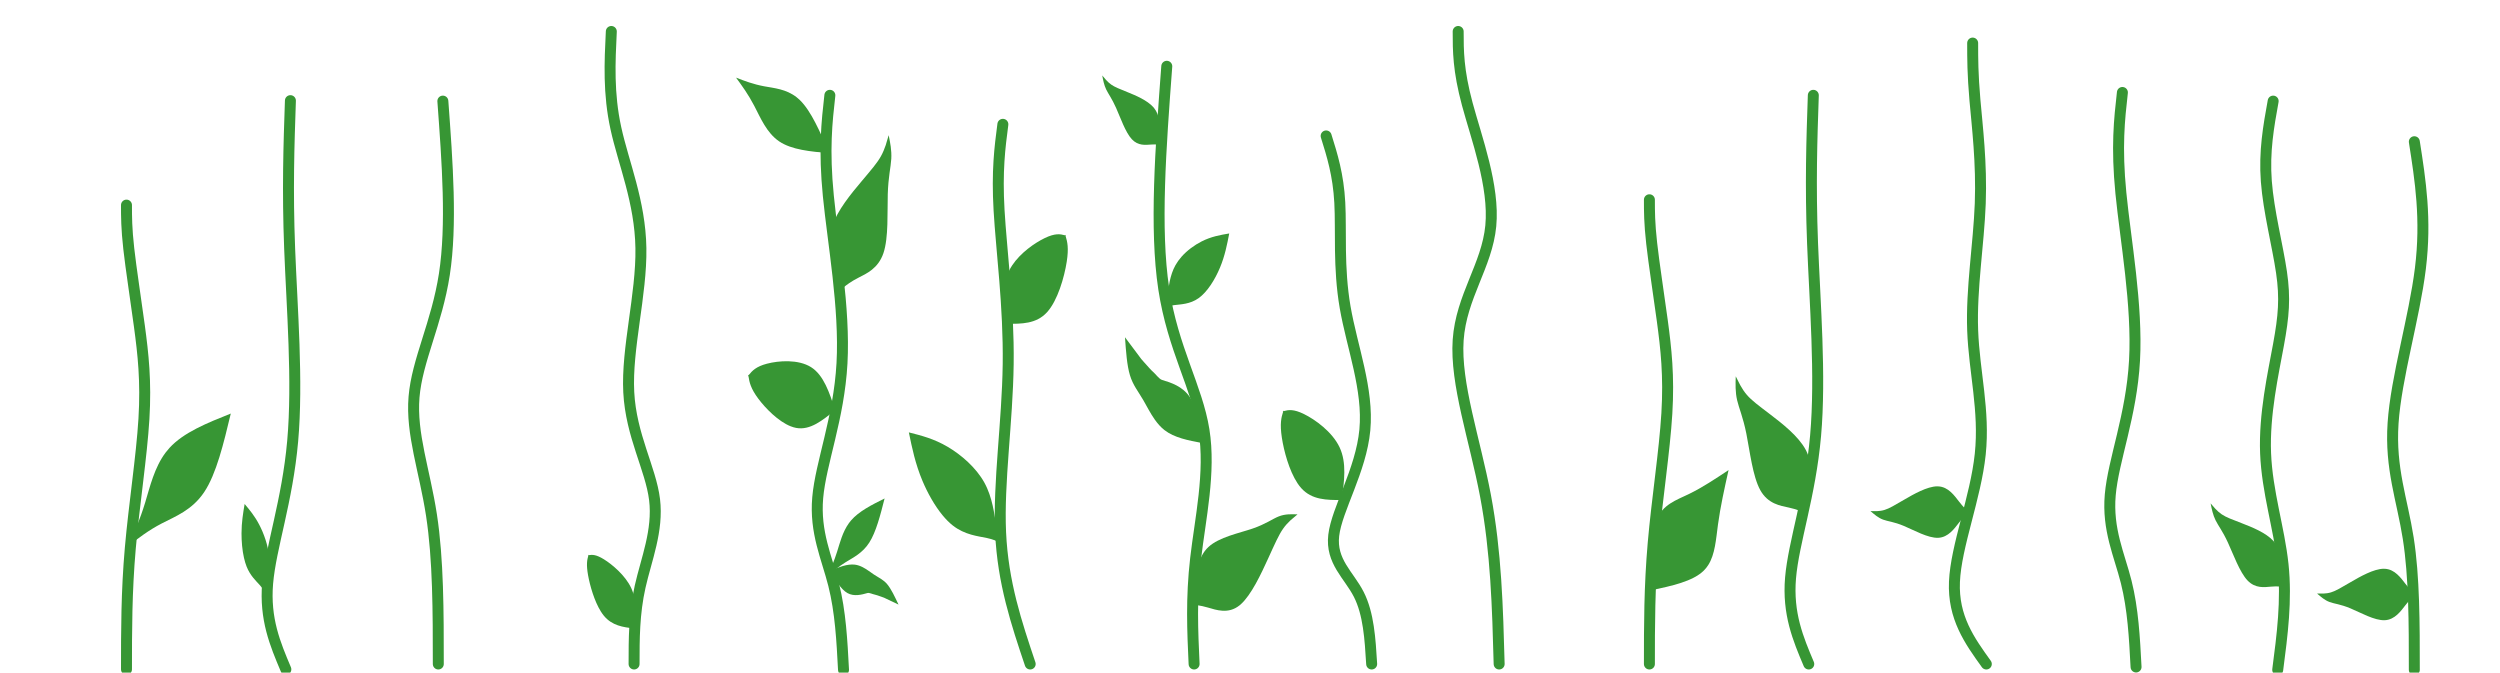 <?xml version="1.0" encoding="UTF-8" standalone="no"?>
<!-- Created with Inkscape (http://www.inkscape.org/) -->

<svg
   margin="O"
   width="197"
   height="53"
   viewBox="0 0 197 53"
   version="1.1"
   id="svg5"
   inkscape:version="1.1.2 (b8e25be8, 2022-02-05)"
   sodipodi:docname="plantes_site16.svg"
   xmlns:inkscape="http://www.inkscape.org/namespaces/inkscape"
   xmlns:sodipodi="http://sodipodi.sourceforge.net/DTD/sodipodi-0.dtd"
   xmlns="http://www.w3.org/2000/svg"
   xmlns:svg="http://www.w3.org/2000/svg">
  <sodipodi:namedview
     id="namedview7"
     pagecolor="#ffffff"
     bordercolor="#666666"
     borderopacity="1.0"
     inkscape:pageshadow="2"
     inkscape:pageopacity="0.0"
     inkscape:pagecheckerboard="0"
     inkscape:document-units="mm"
     showgrid="false"
     inkscape:zoom="1.802918"
     inkscape:cx="96.232883"
     inkscape:cy="39.657931"
     inkscape:window-width="1280"
     inkscape:window-height="747"
     inkscape:window-x="0"
     inkscape:window-y="25"
     inkscape:window-maximized="0"
     inkscape:current-layer="tiges"
     inkscape:snap-global="false" />
  <defs
     id="defs2">
    <inkscape:path-effect
       effect="bspline"
       id="path-effect3846"
       is_visible="true"
       lpeversion="1"
       weight="33.333"
       steps="2"
       helper_size="0"
       apply_no_weight="true"
       apply_with_weight="true"
       only_selected="false" />
    <inkscape:path-effect
       effect="bspline"
       id="path-effect3509"
       is_visible="true"
       lpeversion="1"
       weight="33.333"
       steps="2"
       helper_size="0"
       apply_no_weight="true"
       apply_with_weight="true"
       only_selected="false" />
    <inkscape:path-effect
       effect="bspline"
       id="path-effect2979"
       is_visible="true"
       lpeversion="1"
       weight="33.333"
       steps="2"
       helper_size="0"
       apply_no_weight="true"
       apply_with_weight="true"
       only_selected="false" />
    <inkscape:path-effect
       effect="bspline"
       id="path-effect2719"
       is_visible="true"
       lpeversion="1"
       weight="33.333"
       steps="2"
       helper_size="0"
       apply_no_weight="true"
       apply_with_weight="true"
       only_selected="false" />
    <inkscape:path-effect
       effect="bspline"
       id="path-effect2287"
       is_visible="true"
       lpeversion="1"
       weight="33.333"
       steps="2"
       helper_size="0"
       apply_no_weight="true"
       apply_with_weight="true"
       only_selected="false" />
    <inkscape:path-effect
       effect="bspline"
       id="path-effect1983"
       is_visible="true"
       lpeversion="1"
       weight="33.333"
       steps="2"
       helper_size="0"
       apply_no_weight="true"
       apply_with_weight="true"
       only_selected="false" />
    <inkscape:path-effect
       effect="bspline"
       id="path-effect1590"
       is_visible="true"
       lpeversion="1"
       weight="33.333"
       steps="2"
       helper_size="0"
       apply_no_weight="true"
       apply_with_weight="true"
       only_selected="false" />
    <inkscape:path-effect
       effect="bspline"
       id="path-effect1586"
       is_visible="true"
       lpeversion="1"
       weight="33.333"
       steps="2"
       helper_size="0"
       apply_no_weight="true"
       apply_with_weight="true"
       only_selected="false" />
    <inkscape:path-effect
       effect="bspline"
       id="path-effect1582"
       is_visible="true"
       lpeversion="1"
       weight="33.333"
       steps="2"
       helper_size="0"
       apply_no_weight="true"
       apply_with_weight="true"
       only_selected="false" />
    <inkscape:path-effect
       effect="bspline"
       id="path-effect1578"
       is_visible="true"
       lpeversion="1"
       weight="33.333"
       steps="2"
       helper_size="0"
       apply_no_weight="true"
       apply_with_weight="true"
       only_selected="false" />
    <inkscape:path-effect
       effect="bspline"
       id="path-effect1574"
       is_visible="true"
       lpeversion="1"
       weight="33.333"
       steps="2"
       helper_size="0"
       apply_no_weight="true"
       apply_with_weight="true"
       only_selected="false" />
    <inkscape:path-effect
       effect="bspline"
       id="path-effect1570"
       is_visible="true"
       lpeversion="1"
       weight="33.333"
       steps="2"
       helper_size="0"
       apply_no_weight="true"
       apply_with_weight="true"
       only_selected="false" />
    <inkscape:path-effect
       effect="bspline"
       id="path-effect1566"
       is_visible="true"
       lpeversion="1"
       weight="33.333"
       steps="2"
       helper_size="0"
       apply_no_weight="true"
       apply_with_weight="true"
       only_selected="false" />
    <inkscape:path-effect
       effect="bspline"
       id="path-effect1562"
       is_visible="true"
       lpeversion="1"
       weight="33.333"
       steps="2"
       helper_size="0"
       apply_no_weight="true"
       apply_with_weight="true"
       only_selected="false" />
    <inkscape:path-effect
       effect="bspline"
       id="path-effect1558"
       is_visible="true"
       lpeversion="1"
       weight="33.333"
       steps="2"
       helper_size="0"
       apply_no_weight="true"
       apply_with_weight="true"
       only_selected="false" />
    <inkscape:path-effect
       effect="bspline"
       id="path-effect1554"
       is_visible="true"
       lpeversion="1"
       weight="33.333"
       steps="2"
       helper_size="0"
       apply_no_weight="true"
       apply_with_weight="true"
       only_selected="false" />
    <inkscape:path-effect
       effect="bspline"
       id="path-effect1550"
       is_visible="true"
       lpeversion="1"
       weight="33.333"
       steps="2"
       helper_size="0"
       apply_no_weight="true"
       apply_with_weight="true"
       only_selected="false" />
    <inkscape:path-effect
       effect="bspline"
       id="path-effect1433"
       is_visible="true"
       lpeversion="1"
       weight="33.333"
       steps="2"
       helper_size="0"
       apply_no_weight="true"
       apply_with_weight="true"
       only_selected="false" />
    <inkscape:path-effect
       effect="bspline"
       id="path-effect1429"
       is_visible="true"
       lpeversion="1"
       weight="33.333"
       steps="2"
       helper_size="0"
       apply_no_weight="true"
       apply_with_weight="true"
       only_selected="false" />
    <inkscape:path-effect
       effect="bspline"
       id="path-effect1570-7"
       is_visible="true"
       lpeversion="1"
       weight="33.333"
       steps="2"
       helper_size="0"
       apply_no_weight="true"
       apply_with_weight="true"
       only_selected="false" />
    <inkscape:path-effect
       effect="bspline"
       id="path-effect1574-4"
       is_visible="true"
       lpeversion="1"
       weight="33.333"
       steps="2"
       helper_size="0"
       apply_no_weight="true"
       apply_with_weight="true"
       only_selected="false" />
    <inkscape:path-effect
       effect="bspline"
       id="path-effect1550-1"
       is_visible="true"
       lpeversion="1"
       weight="33.333"
       steps="2"
       helper_size="0"
       apply_no_weight="true"
       apply_with_weight="true"
       only_selected="false" />
    <inkscape:path-effect
       effect="bspline"
       id="path-effect1983-9"
       is_visible="true"
       lpeversion="1"
       weight="33.333"
       steps="2"
       helper_size="0"
       apply_no_weight="true"
       apply_with_weight="true"
       only_selected="false" />
    <inkscape:path-effect
       effect="bspline"
       id="path-effect1983-8"
       is_visible="true"
       lpeversion="1"
       weight="33.333"
       steps="2"
       helper_size="0"
       apply_no_weight="true"
       apply_with_weight="true"
       only_selected="false" />
    <inkscape:path-effect
       effect="bspline"
       id="path-effect2287-8"
       is_visible="true"
       lpeversion="1"
       weight="33.333"
       steps="2"
       helper_size="0"
       apply_no_weight="true"
       apply_with_weight="true"
       only_selected="false" />
    <inkscape:path-effect
       effect="bspline"
       id="path-effect2719-0"
       is_visible="true"
       lpeversion="1"
       weight="33.333"
       steps="2"
       helper_size="0"
       apply_no_weight="true"
       apply_with_weight="true"
       only_selected="false" />
    <inkscape:path-effect
       effect="bspline"
       id="path-effect2979-2"
       is_visible="true"
       lpeversion="1"
       weight="33.333"
       steps="2"
       helper_size="0"
       apply_no_weight="true"
       apply_with_weight="true"
       only_selected="false" />
    <inkscape:path-effect
       effect="bspline"
       id="path-effect3509-5"
       is_visible="true"
       lpeversion="1"
       weight="33.333"
       steps="2"
       helper_size="0"
       apply_no_weight="true"
       apply_with_weight="true"
       only_selected="false" />
    <inkscape:path-effect
       effect="bspline"
       id="path-effect3846-2"
       is_visible="true"
       lpeversion="1"
       weight="33.333"
       steps="2"
       helper_size="0"
       apply_no_weight="true"
       apply_with_weight="true"
       only_selected="false" />
  </defs>
  <g
     inkscape:groupmode="layer"
     id="po"
     inkscape:label="plantes_o"
     style="display:inline"
     sodipodi:insensitive="true">
    <path
       style="display:inline;fill:none;stroke:#379634;stroke-width:0.864;stroke-linecap:round;stroke-linejoin:miter;stroke-miterlimit:4;stroke-dasharray:none;stroke-opacity:1"
       d="m 66.469,52.781 c -0.12,-2.286 -0.239,-4.572 -0.777,-6.706 -0.538,-2.134 -1.495,-4.116 -1.256,-6.859 0.239,-2.744 1.674,-6.25 1.913,-10.594 0.239,-4.344 -0.717,-9.527 -1.076,-13.185 -0.359,-3.658 -0.12,-5.792 0.12,-7.927"
       id="path1548"
       inkscape:path-effect="#path-effect1550"
       inkscape:original-d="m 66.469098,52.78071 c -0.119327,-2.286078 -0.238922,-4.572488 -0.358778,-6.859229 -0.956498,-1.981269 -1.91322,-3.96278 -2.870226,-5.944673 1.435407,-3.505572 2.870491,-7.011335 4.305339,-10.517493 -0.956497,-5.182311 -1.91322,-10.364737 -2.870226,-15.54761 0.239456,-2.133692 0.478636,-4.2676271 0.717555,-6.4019441"
       inkscape:export-filename="/Users/rabelmarie/Documents/inkscape/inkscape/plantes.png"
       inkscape:export-xdpi="555.69"
       inkscape:export-ydpi="555.69" />
    <path
       style="display:inline;fill:none;stroke:#379634;stroke-width:0.864;stroke-linecap:round;stroke-linejoin:miter;stroke-miterlimit:4;stroke-dasharray:none;stroke-opacity:1"
       d="m 81.179,52.323 c -1.076,-3.201 -2.153,-6.402 -2.332,-10.365 -0.179,-3.963 0.538,-8.688 0.598,-13.261 0.06,-4.573 -0.538,-8.993 -0.718,-12.118 -0.179,-3.125 0.06,-4.954 0.299,-6.783"
       id="path1552"
       inkscape:path-effect="#path-effect1554"
       inkscape:original-d="m 81.17901,52.323426 c -1.076071,-3.200635 -2.152406,-6.401614 -3.229004,-9.602924 0.717836,-4.725014 1.435378,-9.450168 2.152669,-14.175756 -0.59771,-4.420154 -1.195663,-8.84046 -1.793891,-13.261187 0.239456,-1.828832 0.478636,-3.657932 0.717555,-5.4873891"
       inkscape:export-filename="/Users/rabelmarie/Documents/inkscape/inkscape/plantes.png"
       inkscape:export-xdpi="555.69"
       inkscape:export-ydpi="555.69" />
    <path
       style="display:inline;fill:none;stroke:#379634;stroke-width:0.864;stroke-linecap:round;stroke-linejoin:miter;stroke-miterlimit:4;stroke-dasharray:none;stroke-opacity:1"
       d="M 94.095,52.323 C 93.975,49.733 93.856,47.141 94.215,44.016 94.573,40.892 95.41,37.233 94.872,33.88 94.334,30.527 92.421,27.478 91.703,22.753 90.986,18.027 91.464,11.626 91.942,5.223"
       id="path1556"
       inkscape:path-effect="#path-effect1558"
       inkscape:original-d="M 94.095032,52.323426 C 93.975702,49.732499 93.85611,47.141229 93.736251,44.549627 94.573684,40.891632 95.410815,37.233445 96.2477,33.57485 94.334443,30.526576 92.420997,27.478084 90.507247,24.429198 90.985892,18.027457 91.464253,11.625627 91.942361,5.2233379"
       inkscape:export-filename="/Users/rabelmarie/Documents/inkscape/inkscape/plantes.png"
       inkscape:export-xdpi="555.69"
       inkscape:export-ydpi="555.69" />
    <path
       id="path3844-4-6"
       style="display:inline;fill:#379634;fill-opacity:1;stroke:none;stroke-width:0.162px;stroke-linecap:butt;stroke-linejoin:miter;stroke-opacity:1"
       d="m 66.889,41.232 c -0.498,0.695 -0.704,1.54 -0.923,2.235 -0.242,0.767 -0.502,1.352 -0.761,1.936 0.433,-0.376 0.866,-0.752 1.448,-1.112 0.582,-0.359 1.313,-0.702 1.847,-1.535 0.534,-0.833 0.87,-2.155 1.206,-3.477 -1.016,0.507 -2.031,1.013 -2.652,1.742 -0.058,0.068 -0.113,0.139 -0.165,0.21 z"
       inkscape:export-filename="/Users/rabelmarie/Documents/inkscape/inkscape/plantes.png"
       inkscape:export-xdpi="555.69"
       inkscape:export-ydpi="555.69" />
    <path
       id="path2285-2-5"
       style="display:inline;fill:#379634;fill-opacity:1;stroke:none;stroke-width:0.299px;stroke-linecap:butt;stroke-linejoin:miter;stroke-opacity:1"
       d="m 97.751,47.639 c 0.85,-0.746 1.633,-2.435 2.169,-3.609 0.553,-1.212 0.843,-1.873 1.187,-2.365 0.183,-0.262 0.381,-0.475 0.587,-0.666 l 0.004,-0.004 0.546,-0.462 c -0.485,-0.019 -0.97,-0.037 -1.472,0.158 -0.501,0.195 -1.017,0.601 -2.069,0.961 -1.051,0.36 -2.637,0.671 -3.479,1.452 -0.842,0.782 -0.94,2.033 -1.045,2.869 -0.106,0.836 -0.22,1.256 -0.334,1.676 0.349,0.021 0.697,0.042 1.345,0.228 0.648,0.186 1.596,0.536 2.479,-0.17 0.028,-0.022 0.055,-0.045 0.083,-0.068 z"
       inkscape:export-filename="/Users/rabelmarie/Documents/inkscape/inkscape/plantes.png"
       inkscape:export-xdpi="555.69"
       inkscape:export-ydpi="555.69" />
    <path
       id="path2977-9-4-5"
       style="display:inline;fill:#379634;fill-opacity:1;stroke:none;stroke-width:0.194px;stroke-linecap:butt;stroke-linejoin:miter;stroke-opacity:1"
       d="m 67.986,44.698 c -0.194,-0.1 -0.4,-0.176 -0.621,-0.204 -0.588,-0.074 -1.277,0.202 -1.965,0.478 0.432,0.737 0.865,1.473 1.38,1.762 0.516,0.289 1.115,0.13 1.582,-0.004 0.138,-0.04 0.417,0.099 0.538,0.116 0.173,0.024 1.125,0.392 0.73,0.237 l 1.173,0.559 c -0.29,-0.617 -0.58,-1.235 -0.892,-1.606 -0.312,-0.372 -0.647,-0.497 -1.058,-0.771 -0.257,-0.171 -0.544,-0.401 -0.867,-0.567 z"
       sodipodi:nodetypes="sscssscccsss"
       inkscape:export-filename="/Users/rabelmarie/Documents/inkscape/inkscape/plantes.png"
       inkscape:export-xdpi="555.69"
       inkscape:export-ydpi="555.69" />
    <path
       id="path1981-1-5"
       style="display:inline;fill:#379634;fill-opacity:1;stroke:none;stroke-width:0.299px;stroke-linecap:butt;stroke-linejoin:miter;stroke-opacity:1"
       d="m 74.288,40.62 c 0.25,0.302 0.513,0.569 0.783,0.782 0.96,0.758 2.017,0.847 2.701,0.994 0.489,0.105 0.788,0.239 1.034,0.382 l 0.215,0.261 c -0.027,-0.059 -0.055,-0.119 -0.082,-0.179 0.049,0.031 0.097,0.063 0.145,0.094 L 78.867,42.697 C 78.74,42.393 78.617,42.021 78.505,41.404 78.349,40.541 78.217,39.202 77.566,38.026 76.915,36.849 75.744,35.835 74.666,35.203 73.589,34.571 72.604,34.322 71.618,34.072 c 0.254,1.239 0.509,2.477 1.068,3.81 0.402,0.958 0.962,1.966 1.601,2.738 z"
       inkscape:export-filename="/Users/rabelmarie/Documents/inkscape/inkscape/plantes.png"
       inkscape:export-xdpi="555.69"
       inkscape:export-ydpi="555.69" />
    <path
       id="path2977-3-4"
       style="display:inline;fill:#379634;fill-opacity:1;stroke:none;stroke-width:0.299px;stroke-linecap:butt;stroke-linejoin:miter;stroke-opacity:1"
       d="m 91.006,33.076 c 0.216,0.304 0.462,0.588 0.754,0.815 0.777,0.606 1.878,0.814 2.979,1.022 -0.211,-1.393 -0.422,-2.785 -0.986,-3.628 -0.563,-0.843 -1.479,-1.136 -2.197,-1.351 -0.212,-0.063 -0.527,-0.495 -0.685,-0.622 -0.227,-0.182 -1.355,-1.509 -0.889,-0.954 L 88.649,26.576 c 0.077,1.105 0.153,2.211 0.391,2.994 0.237,0.784 0.635,1.244 1.061,1.977 0.266,0.458 0.544,1.022 0.904,1.529 z"
       sodipodi:nodetypes="sscssscccsss"
       inkscape:export-filename="/Users/rabelmarie/Documents/inkscape/inkscape/plantes.png"
       inkscape:export-xdpi="555.69"
       inkscape:export-ydpi="555.69" />
    <path
       id="path2717-0-3"
       style="display:inline;fill:#379634;fill-opacity:1;stroke:none;stroke-width:0.299px;stroke-linecap:butt;stroke-linejoin:miter;stroke-opacity:1"
       d="m 62.316,33.596 c 0.14,0.055 0.28,0.097 0.418,0.123 1.104,0.209 2.09,-0.597 3.076,-1.403 -0.451,-1.378 -0.901,-2.756 -1.902,-3.386 -1.001,-0.63 -2.553,-0.513 -3.472,-0.271 -0.855,0.224 -1.163,0.556 -1.434,0.895 l -0.038,-0.015 c 0.003,0.018 0.005,0.036 0.008,0.054 -0.01,0.013 -0.02,0.025 -0.03,0.038 l 0.038,0.015 c 0.071,0.475 0.176,0.972 0.779,1.777 0.567,0.757 1.575,1.788 2.557,2.174 z"
       inkscape:export-filename="/Users/rabelmarie/Documents/inkscape/inkscape/plantes.png"
       inkscape:export-xdpi="555.69"
       inkscape:export-ydpi="555.69" />
    <path
       id="path1981-5-2"
       style="display:inline;fill:#379634;fill-opacity:1;stroke:none;stroke-width:0.215px;stroke-linecap:butt;stroke-linejoin:miter;stroke-opacity:1"
       d="m 93.092,20.247 c -0.178,0.202 -0.336,0.418 -0.464,0.647 -0.456,0.811 -0.538,1.772 -0.641,2.387 -0.074,0.439 -0.159,0.701 -0.247,0.913 l -0.154,0.172 c 0.034,-0.02 0.068,-0.04 0.103,-0.059 -0.019,0.042 -0.038,0.084 -0.057,0.125 l 0.151,-0.176 c 0.175,-0.088 0.389,-0.168 0.74,-0.213 0.491,-0.064 1.249,-0.062 1.932,-0.552 0.683,-0.489 1.29,-1.47 1.678,-2.401 0.389,-0.931 0.559,-1.811 0.729,-2.693 -0.706,0.12 -1.411,0.239 -2.18,0.63 -0.552,0.281 -1.137,0.702 -1.591,1.217 z"
       inkscape:export-filename="/Users/rabelmarie/Documents/inkscape/inkscape/plantes.png"
       inkscape:export-xdpi="555.69"
       inkscape:export-ydpi="555.69" />
    <path
       id="path2717-0-5"
       style="display:inline;fill:#379634;fill-opacity:1;stroke:none;stroke-width:0.299px;stroke-linecap:butt;stroke-linejoin:miter;stroke-opacity:1"
       d="m 79.757,20.914 c -0.095,0.143 -0.179,0.291 -0.252,0.443 -0.581,1.215 -0.384,2.686 -0.186,4.157 1.171,0.009 2.342,0.018 3.188,-0.911 0.846,-0.929 1.366,-2.796 1.55,-3.969 0.171,-1.091 0.052,-1.582 -0.087,-2.032 l 0.026,-0.039 c -0.014,-0.004 -0.028,-0.008 -0.042,-0.011 -0.005,-0.017 -0.01,-0.034 -0.016,-0.051 l -0.026,0.039 c -0.371,-0.102 -0.771,-0.172 -1.587,0.221 -0.768,0.37 -1.906,1.151 -2.568,2.153 z"
       inkscape:export-filename="/Users/rabelmarie/Documents/inkscape/inkscape/plantes.png"
       inkscape:export-xdpi="555.69"
       inkscape:export-ydpi="555.69" />
    <path
       id="path2285-2-048"
       style="display:inline;fill:#379634;fill-opacity:1;stroke:none;stroke-width:0.299px;stroke-linecap:butt;stroke-linejoin:miter;stroke-opacity:1"
       d="m 65.587,17.81 c 0.382,-1.222 1.502,-2.569 2.281,-3.495 0.804,-0.956 1.247,-1.463 1.546,-1.999 0.16,-0.286 0.279,-0.579 0.38,-0.877 l 0.002,-0.006 0.232,-0.781 c 0.122,0.599 0.243,1.198 0.205,1.864 -0.038,0.666 -0.235,1.398 -0.277,2.784 -0.042,1.386 0.071,3.426 -0.341,4.645 -0.412,1.219 -1.348,1.618 -1.964,1.935 -0.616,0.317 -0.912,0.552 -1.208,0.787 -0.093,-0.429 -0.187,-0.857 -0.472,-1.622 -0.286,-0.765 -0.763,-1.866 -0.419,-3.118 0.011,-0.039 0.022,-0.079 0.034,-0.118 z"
       inkscape:export-filename="/Users/rabelmarie/Documents/inkscape/inkscape/plantes.png"
       inkscape:export-xdpi="555.69"
       inkscape:export-ydpi="555.69" />
    <path
       id="path3844-4-5"
       style="display:inline;fill:#379634;fill-opacity:1;stroke:none;stroke-width:0.23px;stroke-linecap:butt;stroke-linejoin:miter;stroke-opacity:1"
       d="m 62.777,7.666 c -0.832,-0.653 -1.777,-0.72 -2.564,-0.867 -0.868,-0.162 -1.541,-0.422 -2.214,-0.682 0.477,0.65 0.954,1.3 1.438,2.226 0.484,0.926 0.974,2.129 1.961,2.797 0.986,0.667 2.468,0.8 3.95,0.932 -0.714,-1.66 -1.428,-3.321 -2.316,-4.183 -0.083,-0.081 -0.168,-0.155 -0.254,-0.223 z"
       inkscape:export-filename="/Users/rabelmarie/Documents/inkscape/inkscape/plantes.png"
       inkscape:export-xdpi="555.69"
       inkscape:export-ydpi="555.69" />
    <path
       id="path2285-1-1"
       style="display:inline;fill:#379634;fill-opacity:1;stroke:none;stroke-width:0.183px;stroke-linecap:butt;stroke-linejoin:miter;stroke-opacity:1"
       d="M 90.889,8.453 C 90.404,7.901 89.492,7.523 88.859,7.266 88.205,7.001 87.851,6.866 87.566,6.667 87.415,6.562 87.284,6.438 87.162,6.306 l -0.002,-0.003 -0.303,-0.356 c 0.069,0.372 0.139,0.745 0.31,1.102 0.171,0.357 0.444,0.698 0.78,1.453 0.337,0.755 0.737,1.924 1.236,2.464 0.5,0.541 1.098,0.453 1.505,0.426 0.406,-0.028 0.62,0.005 0.835,0.038 -0.046,-0.269 -0.092,-0.537 -0.11,-1.055 -0.018,-0.518 -0.008,-1.286 -0.478,-1.868 -0.015,-0.018 -0.03,-0.036 -0.045,-0.054 z"
       inkscape:export-filename="/Users/rabelmarie/Documents/inkscape/inkscape/plantes.png"
       inkscape:export-xdpi="555.69"
       inkscape:export-ydpi="555.69" />
  </g>
  <g
     inkscape:groupmode="layer"
     id="tiges"
     inkscape:label="plante_tiges"
     style="display:inline">
    <path
       style="fill:none;stroke:#379634;stroke-width:0.864;stroke-linecap:round;stroke-linejoin:miter;stroke-miterlimit:4;stroke-dasharray:none;stroke-opacity:1"
       d="m 34.538,52.323 c 0,-4.115 0,-8.231 -0.538,-11.737 -0.538,-3.506 -1.614,-6.402 -1.375,-9.298 0.239,-2.896 1.794,-5.792 2.392,-9.679 0.598,-3.887 0.239,-8.764 -0.12,-13.642"
       id="path1427"
       inkscape:path-effect="#path-effect1429"
       inkscape:original-d="m 34.537827,52.32343 c 2.64e-4,-4.11521 2.64e-4,-8.23074 0,-12.346622 -1.076092,-2.895851 -2.152407,-5.791905 -3.229007,-8.688368 1.555004,-2.89585 3.109677,-5.791905 4.66412,-8.688367 -0.358521,-4.877438 -0.717293,-9.755016 -1.076336,-14.633041"
       inkscape:export-filename="/Users/rabelmarie/Documents/inkscape/inkscape/plantes.png"
       inkscape:export-xdpi="555.69"
       inkscape:export-ydpi="555.69" />
    <path
       style="fill:none;stroke:#379634;stroke-width:0.864;stroke-linecap:round;stroke-linejoin:miter;stroke-miterlimit:4;stroke-dasharray:none;stroke-opacity:1"
       d="m 49.965,52.323 c 0,-1.981 0,-3.963 0.478,-6.097 0.478,-2.134 1.435,-4.42 1.136,-6.859 -0.299,-2.439 -1.854,-5.03 -2.033,-8.46 -0.18,-3.43 1.016,-7.698 0.957,-11.356 C 50.444,15.894 49.128,12.845 48.53,10.101 47.932,7.358 48.052,4.919 48.171,2.48"
       id="path1431"
       inkscape:path-effect="#path-effect1433"
       inkscape:original-d="m 49.965295,52.32343 c 2.64e-4,-1.98122 2.64e-4,-3.96277 0,-5.94468 0.957027,-2.28611 1.913749,-4.57247 2.870226,-6.859227 -1.554472,-2.590977 -3.109148,-5.182196 -4.664117,-7.773798 1.196215,-4.267717 2.392119,-8.5356 3.587781,-12.803915 -1.31528,-3.048275 -2.630775,-6.096753 -3.946559,-9.14564 0.119859,-2.438553 0.239448,-4.877348 0.358778,-7.316526"
       inkscape:export-filename="/Users/rabelmarie/Documents/inkscape/inkscape/plantes.png"
       inkscape:export-xdpi="555.69"
       inkscape:export-ydpi="555.69" />
    <path
       style="fill:none;stroke:#379634;stroke-width:0.864;stroke-linecap:round;stroke-linejoin:miter;stroke-miterlimit:4;stroke-dasharray:none;stroke-opacity:1"
       d="m 168.321,52.558 c -0.12,-2.286 -0.239,-4.572 -0.777,-6.706 -0.538,-2.134 -1.495,-4.116 -1.256,-6.859 0.239,-2.744 1.674,-6.25 1.913,-10.594 0.239,-4.344 -0.717,-9.527 -1.076,-13.185 -0.359,-3.658 -0.12,-5.792 0.12,-7.927"
       id="path1548-5"
       inkscape:path-effect="#path-effect1550-1"
       inkscape:original-d="m 168.32133,52.55839 c -0.11933,-2.28608 -0.23892,-4.57249 -0.35878,-6.85923 -0.9565,-1.98127 -1.91322,-3.96278 -2.87023,-5.944673 1.43541,-3.505572 2.8705,-7.011334 4.30534,-10.517492 -0.95649,-5.182312 -1.91322,-10.364738 -2.87022,-15.54761 0.23945,-2.133693 0.47863,-4.267628 0.71755,-6.401945"
       inkscape:export-filename="/Users/rabelmarie/Documents/inkscape/inkscape/plantes.png"
       inkscape:export-xdpi="555.69"
       inkscape:export-ydpi="555.69" />
    <path
       style="fill:none;stroke:#379634;stroke-width:0.864;stroke-linecap:round;stroke-linejoin:miter;stroke-miterlimit:4;stroke-dasharray:none;stroke-opacity:1"
       d="m 108.087,52.323 c -0.12,-1.981 -0.239,-3.963 -1.016,-5.487 -0.777,-1.524 -2.212,-2.591 -1.973,-4.649 0.239,-2.058 2.152,-5.106 2.452,-8.307 0.299,-3.201 -1.016,-6.554 -1.555,-9.679 -0.538,-3.125 -0.299,-6.021 -0.419,-8.231 -0.12,-2.21 -0.598,-3.734 -1.076,-5.259"
       id="path1560"
       inkscape:path-effect="#path-effect1562"
       inkscape:original-d="m 108.08738,52.32343 c -0.11933,-1.98122 -0.23892,-3.96277 -0.35878,-5.94468 -1.43488,-1.06667 -2.86996,-2.13364 -4.30534,-3.20098 1.91379,-3.04826 3.82724,-6.096749 5.74046,-9.145635 -1.31529,-3.353136 -2.63078,-6.706475 -3.94657,-10.060221 0.23946,-2.895838 0.47864,-5.791905 0.71756,-8.688355 -0.47812,-1.523972 -0.95648,-3.048211 -1.43511,-4.572832"
       inkscape:export-filename="/Users/rabelmarie/Documents/inkscape/inkscape/plantes.png"
       inkscape:export-xdpi="555.69"
       inkscape:export-ydpi="555.69" />
    <path
       style="fill:none;stroke:#379634;stroke-width:0.864;stroke-linecap:round;stroke-linejoin:miter;stroke-miterlimit:4;stroke-dasharray:none;stroke-opacity:1"
       d="m 118.133,52.323 c -0.12,-4.42 -0.239,-8.84 -1.076,-13.261 -0.837,-4.42 -2.392,-8.841 -2.153,-12.271 0.239,-3.43 2.272,-5.869 2.571,-8.993 0.299,-3.125 -1.136,-6.935 -1.854,-9.603 C 114.904,5.529 114.904,4.004 114.904,2.48"
       id="path1564"
       inkscape:path-effect="#path-effect1566"
       inkscape:original-d="m 118.13317,52.32343 c -0.11932,-4.42006 -0.23892,-8.84045 -0.35877,-13.261191 -1.55448,-4.420141 -3.10915,-8.84046 -4.66412,-13.261187 2.03338,-2.438554 4.06642,-4.877349 6.09923,-7.316527 -1.43488,-3.810419 -2.86996,-7.62103 -4.30534,-11.432049 2.6e-4,-1.523971 2.6e-4,-3.048211 0,-4.572832"
       inkscape:export-filename="/Users/rabelmarie/Documents/inkscape/inkscape/plantes.png"
       inkscape:export-xdpi="555.69"
       inkscape:export-ydpi="555.69" />
    <path
       style="fill:none;stroke:#379634;stroke-width:0.864;stroke-linecap:round;stroke-linejoin:miter;stroke-miterlimit:4;stroke-dasharray:none;stroke-opacity:1"
       d="m 129.973,52.323 c 0,-3.048 0,-6.097 0.299,-9.526 0.299,-3.43 0.897,-7.24 1.076,-10.213 0.179,-2.972 -0.06,-5.106 -0.359,-7.316 -0.299,-2.21 -0.658,-4.497 -0.837,-6.097 -0.179,-1.601 -0.179,-2.515 -0.179,-3.43"
       id="path1568"
       inkscape:path-effect="#path-effect1570"
       inkscape:original-d="m 129.97286,52.32343 c 2.6e-4,-3.04821 2.6e-4,-6.09676 0,-9.14566 0.59824,-3.810416 1.19619,-7.621027 1.79389,-11.432045 -0.23893,-2.133693 -0.47811,-4.267641 -0.71756,-6.401958 -0.35852,-2.286116 -0.71729,-4.572488 -1.07633,-6.859242 2.6e-4,-0.914238 2.6e-4,-1.828781 0,-2.743681"
       inkscape:export-filename="/Users/rabelmarie/Documents/inkscape/inkscape/plantes.png"
       inkscape:export-xdpi="555.69"
       inkscape:export-ydpi="555.69" />
    <path
       style="fill:none;stroke:#379634;stroke-width:0.864;stroke-linecap:round;stroke-linejoin:miter;stroke-miterlimit:4;stroke-dasharray:none;stroke-opacity:1"
       d="m 142.53,52.323 c -0.837,-1.981 -1.674,-3.963 -1.435,-6.783 0.239,-2.82 1.555,-6.478 1.973,-11.203 0.419,-4.725 -0.06,-10.517 -0.239,-15.166 -0.179,-4.649 -0.06,-8.155 0.06,-11.661"
       id="path1572"
       inkscape:path-effect="#path-effect1574"
       inkscape:original-d="m 142.5301,52.32343 c -0.83689,-1.98122 -1.67403,-3.96277 -2.51145,-5.94468 1.31581,-3.65799 2.63131,-7.316167 3.94656,-10.974775 -0.47811,-5.792019 -0.95647,-11.584141 -1.43511,-17.376722 0.11986,-3.505571 0.23945,-7.011334 0.35878,-10.517492"
       inkscape:export-filename="/Users/rabelmarie/Documents/inkscape/inkscape/plantes.png"
       inkscape:export-xdpi="555.69"
       inkscape:export-ydpi="555.69" />
    <path
       style="fill:none;stroke:#379634;stroke-width:0.864;stroke-linecap:round;stroke-linejoin:miter;stroke-miterlimit:4;stroke-dasharray:none;stroke-opacity:1"
       d="m 9.967,52.744 c 0,-3.048 0,-6.097 0.299,-9.526 0.299,-3.43 0.897,-7.24 1.076,-10.213 0.179,-2.972 -0.06,-5.106 -0.359,-7.316 C 10.685,23.479 10.326,21.192 10.147,19.592 9.967,17.991 9.967,17.077 9.967,16.162"
       id="path1568-4"
       inkscape:path-effect="#path-effect1570-7"
       inkscape:original-d="m 9.9674933,52.7444 c 2.6e-4,-3.04821 2.6e-4,-6.09676 0,-9.14565 0.5982397,-3.810423 1.1961897,-7.621034 1.7938907,-11.432053 -0.23893,-2.133692 -0.47811,-4.26764 -0.717561,-6.401957 -0.35852,-2.286117 -0.71729,-4.572489 -1.0763297,-6.859242 2.6e-4,-0.914238 2.6e-4,-1.828782 0,-2.743682"
       inkscape:export-filename="/Users/rabelmarie/Documents/inkscape/inkscape/plantes.png"
       inkscape:export-xdpi="555.69"
       inkscape:export-ydpi="555.69" />
    <path
       style="fill:none;stroke:#379634;stroke-width:0.864;stroke-linecap:round;stroke-linejoin:miter;stroke-miterlimit:4;stroke-dasharray:none;stroke-opacity:1"
       d="m 22.525,52.744 c -0.837,-1.981 -1.674,-3.963 -1.435,-6.783 0.239,-2.82 1.555,-6.478 1.973,-11.203 0.419,-4.725 -0.06,-10.517 -0.239,-15.166 -0.179,-4.649 -0.06,-8.155 0.06,-11.661"
       id="path1572-9"
       inkscape:path-effect="#path-effect1574-4"
       inkscape:original-d="m 22.524734,52.7444 c -0.83689,-1.98122 -1.67403,-3.96277 -2.51145,-5.94468 1.31581,-3.65799 2.63131,-7.316165 3.94656,-10.974772 -0.47811,-5.79202 -0.95647,-11.584142 -1.43511,-17.376722 0.11986,-3.505572 0.23945,-7.011335 0.35878,-10.517493"
       inkscape:export-filename="/Users/rabelmarie/Documents/inkscape/inkscape/plantes.png"
       inkscape:export-xdpi="555.69"
       inkscape:export-ydpi="555.69" />
    <path
       style="fill:none;stroke:#379634;stroke-width:0.864;stroke-linecap:round;stroke-linejoin:miter;stroke-miterlimit:4;stroke-dasharray:none;stroke-opacity:1"
       d="m 156.522,52.323 c -1.315,-1.829 -2.631,-3.658 -2.511,-6.478 0.119,-2.82 1.674,-6.631 2.033,-10.06 0.359,-3.43 -0.478,-6.478 -0.598,-9.755 -0.12,-3.277 0.478,-6.783 0.598,-9.984 0.12,-3.201 -0.239,-6.097 -0.419,-8.155 -0.179,-2.058 -0.179,-3.277 -0.179,-4.497"
       id="path1576"
       inkscape:path-effect="#path-effect1578"
       inkscape:original-d="m 156.52245,52.32343 c -1.31525,-1.8288 -2.63077,-3.65792 -3.94656,-5.48739 1.55501,-3.81042 3.10968,-7.621033 4.66412,-11.432065 -0.8369,-3.048274 -1.67403,-6.096753 -2.51145,-9.145639 0.59824,-3.505572 1.1962,-7.011334 1.79389,-10.517492 -0.35852,-2.895851 -0.71729,-5.791906 -1.07633,-8.688368 2.6e-4,-1.219111 2.6e-4,-2.438502 0,-3.658263"
       inkscape:export-filename="/Users/rabelmarie/Documents/inkscape/inkscape/plantes.png"
       inkscape:export-xdpi="555.69"
       inkscape:export-ydpi="555.69" />
    <path
       style="fill:none;stroke:#379634;stroke-width:0.864;stroke-linecap:round;stroke-linejoin:miter;stroke-miterlimit:4;stroke-dasharray:none;stroke-opacity:1"
       d="m 190.248,52.781 c 0,-3.658 0,-7.316 -0.478,-10.365 -0.478,-3.049 -1.435,-5.487 -1.196,-9.07 0.239,-3.582 1.674,-8.307 2.153,-12.194 0.478,-3.887 7e-5,-6.935 -0.478,-9.984"
       id="path1580"
       inkscape:path-effect="#path-effect1582"
       inkscape:original-d="m 190.24762,52.78071 c 2.6e-4,-3.65792 2.6e-4,-7.31618 0,-10.97478 -0.9565,-2.43855 -1.91322,-4.877333 -2.87023,-7.316511 1.43541,-4.725014 2.87049,-9.450168 4.30534,-14.175756 -0.47812,-3.048274 -0.95648,-6.096766 -1.43511,-9.145652"
       inkscape:export-filename="/Users/rabelmarie/Documents/inkscape/inkscape/plantes.png"
       inkscape:export-xdpi="555.69"
       inkscape:export-ydpi="555.69" />
    <path
       style="fill:none;stroke:#379634;stroke-width:0.864;stroke-linecap:round;stroke-linejoin:miter;stroke-miterlimit:4;stroke-dasharray:none;stroke-opacity:1"
       d="m 179.484,52.781 c 0.359,-2.743 0.718,-5.487 0.419,-8.307 -0.299,-2.82 -1.256,-5.716 -1.375,-8.765 -0.12,-3.049 0.598,-6.25 1.016,-8.536 0.419,-2.286 0.538,-3.658 0.239,-5.716 -0.299,-2.058 -1.016,-4.801 -1.196,-7.164 -0.179,-2.363 0.179,-4.344 0.538,-6.326"
       id="path1584"
       inkscape:path-effect="#path-effect1586"
       inkscape:original-d="m 179.48427,52.78071 c 0.35904,-2.74336 0.71782,-5.48704 1.07633,-8.23108 -0.95649,-2.89584 -1.91322,-5.791908 -2.87022,-8.68837 0.71783,-3.200699 1.43538,-6.401614 2.15267,-9.602924 0.11986,-1.371535 0.23945,-2.743363 0.35878,-4.115548 -0.71731,-2.743414 -1.43485,-5.487044 -2.15267,-8.231083 0.35905,-1.981256 0.71782,-3.962767 1.07633,-5.944673"
       inkscape:export-filename="/Users/rabelmarie/Documents/inkscape/inkscape/plantes.png"
       inkscape:export-xdpi="555.69"
       inkscape:export-ydpi="555.69" />
  </g>
  <g
     inkscape:groupmode="layer"
     id="f1"
     inkscape:label="f1"
     style="display:inline"
     sodipodi:insensitive="true">
    <path
       id="path3844-8"
       style="display:inline;fill:#379634;fill-opacity:1;stroke:none;stroke-width:0.299px;stroke-linecap:butt;stroke-linejoin:miter;stroke-opacity:1"
       d="m 13.056,35.654 c -0.893,1.186 -1.239,2.705 -1.616,3.945 -0.417,1.368 -0.873,2.396 -1.329,3.424 0.786,-0.611 1.571,-1.223 2.633,-1.775 1.062,-0.552 2.4,-1.046 3.353,-2.48 0.953,-1.434 1.521,-3.807 2.089,-6.18 -1.858,0.742 -3.716,1.484 -4.833,2.709 -0.105,0.115 -0.203,0.235 -0.296,0.357 z"
       inkscape:export-filename="/Users/rabelmarie/Documents/inkscape/inkscape/plantes.png"
       inkscape:export-xdpi="555.69"
       inkscape:export-ydpi="555.69" />
    <path
       id="path2717-9-2"
       style="display:inline;fill:#379634;fill-opacity:1;stroke:none;stroke-width:0.225px;stroke-linecap:butt;stroke-linejoin:miter;stroke-opacity:1"
       d="m 47.349,48.189 c 0.074,0.118 0.152,0.227 0.233,0.327 0.649,0.793 1.518,0.902 2.388,1.011 0.114,-1.105 0.227,-2.208 -0.232,-3.194 -0.459,-0.985 -1.491,-1.852 -2.153,-2.262 -0.616,-0.381 -0.911,-0.367 -1.184,-0.326 l -0.02,-0.032 c -0.004,0.013 -0.007,0.025 -0.011,0.037 -0.01,0.001 -0.021,0.003 -0.031,0.004 l 0.02,0.032 c -0.094,0.33 -0.171,0.693 -0.019,1.543 0.143,0.8 0.489,2.031 1.008,2.858 z"
       inkscape:export-filename="/Users/rabelmarie/Documents/inkscape/inkscape/plantes.png"
       inkscape:export-xdpi="555.69"
       inkscape:export-ydpi="555.69" />
    <path
       id="path2717-0-4"
       style="display:inline;fill:#379634;fill-opacity:1;stroke:none;stroke-width:0.299px;stroke-linecap:butt;stroke-linejoin:miter;stroke-opacity:1"
       d="m 102.24,38.076 c 0.095,0.143 0.195,0.274 0.3,0.391 0.841,0.936 2.012,0.936 3.183,0.936 0.205,-1.47 0.41,-2.94 -0.166,-4.159 -0.576,-1.219 -1.931,-2.189 -2.807,-2.618 -0.815,-0.4 -1.215,-0.333 -1.586,-0.234 l -0.026,-0.039 c -0.005,0.017 -0.011,0.034 -0.016,0.051 -0.014,0.004 -0.028,0.008 -0.042,0.011 l 0.026,0.039 c -0.142,0.448 -0.263,0.939 -0.097,2.031 0.156,1.028 0.568,2.589 1.231,3.59 z"
       inkscape:export-filename="/Users/rabelmarie/Documents/inkscape/inkscape/plantes.png"
       inkscape:export-xdpi="555.69"
       inkscape:export-ydpi="555.69" />
    <path
       id="path2285-1-2"
       style="display:inline;fill:#379634;fill-opacity:1;stroke:none;stroke-width:0.224px;stroke-linecap:butt;stroke-linejoin:miter;stroke-opacity:1"
       d="m 152.653,38.323 c -0.793,0.008 -1.862,0.62 -2.599,1.05 -0.761,0.443 -1.169,0.692 -1.554,0.81 -0.205,0.063 -0.403,0.088 -0.598,0.096 h -0.004 l -0.503,-0.005 c 0.302,0.264 0.605,0.528 0.99,0.672 0.385,0.144 0.85,0.167 1.641,0.498 0.79,0.331 1.904,0.969 2.704,0.935 0.8,-0.034 1.285,-0.739 1.634,-1.188 0.35,-0.45 0.564,-0.644 0.779,-0.838 -0.215,-0.194 -0.429,-0.389 -0.779,-0.839 -0.35,-0.45 -0.835,-1.155 -1.634,-1.188 -0.025,-9.3e-4 -0.05,-0.001 -0.076,-0.001 z"
       inkscape:export-filename="/Users/rabelmarie/Documents/inkscape/inkscape/plantes.png"
       inkscape:export-xdpi="555.69"
       inkscape:export-ydpi="555.69" />
    <path
       id="path2285-1-41"
       style="display:inline;fill:#379634;fill-opacity:1;stroke:none;stroke-width:0.224px;stroke-linecap:butt;stroke-linejoin:miter;stroke-opacity:1"
       d="m 179.153,42.636 c -0.599,-0.663 -1.718,-1.104 -2.494,-1.404 -0.801,-0.309 -1.236,-0.467 -1.586,-0.702 -0.186,-0.126 -0.348,-0.274 -0.499,-0.432 l -0.003,-0.004 -0.375,-0.428 c 0.09,0.453 0.18,0.906 0.394,1.338 0.214,0.432 0.551,0.842 0.972,1.756 0.421,0.914 0.926,2.332 1.543,2.981 0.617,0.649 1.347,0.529 1.843,0.487 0.496,-0.043 0.757,-0.008 1.019,0.028 -0.06,-0.327 -0.12,-0.653 -0.149,-1.286 -0.029,-0.632 -0.027,-1.57 -0.609,-2.269 -0.018,-0.022 -0.037,-0.043 -0.056,-0.065 z"
       inkscape:export-filename="/Users/rabelmarie/Documents/inkscape/inkscape/plantes.png"
       inkscape:export-xdpi="555.69"
       inkscape:export-ydpi="555.69" />
  </g>
  <g
     inkscape:groupmode="layer"
     id="f2"
     inkscape:label="f2"
     style="display:inline"
     sodipodi:insensitive="true">
    <path
       id="path2285-1-59"
       style="display:inline;fill:#379634;fill-opacity:1;stroke:none;stroke-width:0.224px;stroke-linecap:butt;stroke-linejoin:miter;stroke-opacity:1"
       d="m 187.84,44.817 c -0.793,0.008 -1.862,0.62 -2.599,1.05 -0.761,0.443 -1.169,0.692 -1.554,0.81 -0.205,0.063 -0.403,0.088 -0.598,0.096 h -0.004 l -0.503,-0.005 c 0.302,0.264 0.605,0.528 0.99,0.672 0.385,0.144 0.85,0.167 1.641,0.498 0.79,0.331 1.904,0.969 2.704,0.935 0.8,-0.034 1.285,-0.739 1.634,-1.188 0.35,-0.45 0.564,-0.644 0.779,-0.838 -0.215,-0.194 -0.429,-0.389 -0.779,-0.839 -0.35,-0.45 -0.835,-1.155 -1.634,-1.188 -0.025,-9.3e-4 -0.05,-0.001 -0.076,-0.001 z"
       inkscape:export-filename="/Users/rabelmarie/Documents/inkscape/inkscape/plantes.png"
       inkscape:export-xdpi="555.69"
       inkscape:export-ydpi="555.69" />
    <path
       id="path2285-2-3"
       style="display:inline;fill:#379634;fill-opacity:1;stroke:none;stroke-width:0.299px;stroke-linecap:butt;stroke-linejoin:miter;stroke-opacity:1"
       d="m 142.3,35.461 c -0.575,-1.092 -1.892,-2.109 -2.806,-2.806 -0.944,-0.719 -1.46,-1.096 -1.842,-1.54 -0.203,-0.236 -0.369,-0.491 -0.516,-0.755 l -0.003,-0.005 -0.356,-0.701 c -0.02,0.618 -0.04,1.236 0.107,1.878 0.147,0.641 0.46,1.304 0.73,2.648 0.27,1.344 0.496,3.369 1.1,4.45 0.603,1.082 1.584,1.221 2.239,1.365 0.655,0.144 0.983,0.295 1.311,0.445 0.021,-0.444 0.041,-0.888 0.194,-1.712 0.153,-0.824 0.438,-2.028 -0.105,-3.161 -0.017,-0.035 -0.034,-0.071 -0.053,-0.106 z"
       inkscape:export-filename="/Users/rabelmarie/Documents/inkscape/inkscape/plantes.png"
       inkscape:export-xdpi="555.69"
       inkscape:export-ydpi="555.69" />
    <path
       id="path3507-6-3"
       style="display:inline;fill:#379634;fill-opacity:1;stroke:none;stroke-width:0.299px;stroke-linecap:butt;stroke-linejoin:miter;stroke-opacity:1"
       d="m 134.614,44.518 c 0.535,-0.848 0.603,-2.004 0.763,-3.188 0.19,-1.403 0.512,-2.846 0.833,-4.288 -1.033,0.687 -2.067,1.374 -3.104,1.878 -1.037,0.504 -2.079,0.824 -2.586,2.061 -0.507,1.237 -0.479,3.389 -0.451,5.542 1.666,-0.354 3.332,-0.708 4.195,-1.566 0.135,-0.134 0.25,-0.281 0.349,-0.438 z"
       inkscape:export-filename="/Users/rabelmarie/Documents/inkscape/inkscape/plantes.png"
       inkscape:export-xdpi="555.69"
       inkscape:export-ydpi="555.69" />
    <path
       id="path1981-18-6"
       style="display:inline;fill:#379634;fill-opacity:1;stroke:none;stroke-width:0.162px;stroke-linecap:butt;stroke-linejoin:miter;stroke-opacity:1"
       d="m 19.231,43.978 c 0.055,0.241 0.122,0.467 0.202,0.669 0.286,0.718 0.742,1.128 1.021,1.439 0.199,0.222 0.308,0.394 0.39,0.552 l 0.046,0.207 c -0.001,-0.039 -0.002,-0.08 -0.003,-0.12 0.016,0.033 0.032,0.066 0.047,0.098 l -0.049,-0.205 c 8.72e-4,-0.199 0.016,-0.432 0.083,-0.785 0.094,-0.494 0.289,-1.223 0.221,-2.048 -0.068,-0.825 -0.399,-1.747 -0.762,-2.441 -0.363,-0.694 -0.756,-1.162 -1.15,-1.629 -0.121,0.72 -0.243,1.439 -0.245,2.313 -0.002,0.628 0.057,1.335 0.197,1.95 z"
       inkscape:export-filename="/Users/rabelmarie/Documents/inkscape/inkscape/plantes.png"
       inkscape:export-xdpi="555.69"
       inkscape:export-ydpi="555.69" />
  </g>
  <g
     inkscape:groupmode="layer"
     id="f3"
     inkscape:label="f3"
     style="display:none"
     sodipodi:insensitive="true">
    <path
       id="path3507-6-5"
       style="display:inline;fill:#379634;fill-opacity:1;stroke:none;stroke-width:0.299px;stroke-linecap:butt;stroke-linejoin:miter;stroke-opacity:1"
       d="m 171.334,42.008 c 0.197,-1.059 -0.132,-2.139 -0.386,-3.296 -0.302,-1.371 -0.498,-2.85 -0.694,-4.329 -0.701,1.186 -1.402,2.373 -2.169,3.396 -0.767,1.023 -1.599,1.884 -1.639,3.278 -0.04,1.394 0.711,3.322 1.463,5.25 1.385,-1.233 2.77,-2.465 3.259,-3.713 0.076,-0.195 0.131,-0.39 0.168,-0.586 z"
       inkscape:export-filename="/Users/rabelmarie/Documents/inkscape/inkscape/plantes.png"
       inkscape:export-xdpi="555.69"
       inkscape:export-ydpi="555.69" />
    <path
       id="path2717-0-9"
       style="display:inline;fill:#379634;fill-opacity:1;stroke:none;stroke-width:0.299px;stroke-linecap:butt;stroke-linejoin:miter;stroke-opacity:1"
       d="m 180.734,39.516 c -0.11,0.124 -0.21,0.255 -0.299,0.392 -0.713,1.095 -0.684,2.587 -0.654,4.08 1.158,0.224 2.316,0.448 3.258,-0.316 0.942,-0.764 1.668,-2.516 1.983,-3.643 0.293,-1.048 0.231,-1.556 0.143,-2.027 l 0.03,-0.034 c -0.014,-0.006 -0.027,-0.013 -0.04,-0.019 -0.003,-0.018 -0.006,-0.036 -0.01,-0.053 l -0.03,0.034 c -0.355,-0.169 -0.743,-0.312 -1.596,-0.073 -0.802,0.225 -2.016,0.788 -2.785,1.659 z"
       inkscape:export-filename="/Users/rabelmarie/Documents/inkscape/inkscape/plantes.png"
       inkscape:export-xdpi="555.69"
       inkscape:export-ydpi="555.69" />
    <path
       id="path3844-9"
       style="display:inline;fill:#379634;fill-opacity:1;stroke:none;stroke-width:0.23px;stroke-linecap:butt;stroke-linejoin:miter;stroke-opacity:1"
       d="m 36.915,40.406 c 0.22,-1.213 -0.033,-2.377 -0.176,-3.373 -0.157,-1.1 -0.179,-1.996 -0.202,-2.892 -0.33,0.784 -0.661,1.568 -1.194,2.449 -0.534,0.881 -1.271,1.858 -1.451,3.262 -0.18,1.404 0.196,3.236 0.571,5.068 1.005,-1.394 2.011,-2.787 2.368,-4.136 0.034,-0.126 0.061,-0.253 0.084,-0.378 z"
       inkscape:export-filename="/Users/rabelmarie/Documents/inkscape/inkscape/plantes.png"
       inkscape:export-xdpi="555.69"
       inkscape:export-ydpi="555.69" />
  </g>
  <g
     inkscape:groupmode="layer"
     id="f4"
     inkscape:label="f4"
     style="display:none"
     sodipodi:insensitive="true">
    <path
       id="path2717-0-7"
       style="display:inline;fill:#379634;fill-opacity:1;stroke:none;stroke-width:0.299px;stroke-linecap:butt;stroke-linejoin:miter;stroke-opacity:1"
       d="m 190.345,35.554 c -0.114,0.117 -0.22,0.241 -0.314,0.373 -0.754,1.049 -0.782,2.541 -0.81,4.034 1.148,0.296 2.296,0.592 3.266,-0.113 0.97,-0.704 1.762,-2.409 2.12,-3.515 0.333,-1.029 0.29,-1.54 0.221,-2.016 l 0.031,-0.032 c -0.013,-0.006 -0.026,-0.014 -0.039,-0.022 -0.002,-0.018 -0.005,-0.036 -0.008,-0.054 l -0.031,0.032 c -0.348,-0.191 -0.73,-0.358 -1.591,-0.172 -0.81,0.175 -2.044,0.662 -2.845,1.484 z"
       inkscape:export-filename="/Users/rabelmarie/Documents/inkscape/inkscape/plantes.png"
       inkscape:export-xdpi="555.69"
       inkscape:export-ydpi="555.69" />
    <path
       id="path2717-0-1"
       style="display:inline;fill:#379634;fill-opacity:1;stroke:none;stroke-width:0.299px;stroke-linecap:butt;stroke-linejoin:miter;stroke-opacity:1"
       d="m 156.893,29.633 c -0.098,0.14 -0.186,0.284 -0.262,0.433 -0.61,1.192 -0.447,2.67 -0.284,4.148 1.171,0.054 2.341,0.107 3.208,-0.789 0.867,-0.896 1.431,-2.742 1.643,-3.908 0.197,-1.084 0.089,-1.58 -0.04,-2.034 l 0.027,-0.038 c -0.014,-0.004 -0.028,-0.009 -0.042,-0.013 -0.005,-0.017 -0.01,-0.034 -0.015,-0.051 l -0.027,0.038 c -0.368,-0.116 -0.766,-0.202 -1.592,0.16 -0.777,0.34 -1.932,1.077 -2.617,2.054 z"
       inkscape:export-filename="/Users/rabelmarie/Documents/inkscape/inkscape/plantes.png"
       inkscape:export-xdpi="555.69"
       inkscape:export-ydpi="555.69" />
    <path
       id="path3844-5-6"
       style="display:inline;fill:#379634;fill-opacity:1;stroke:none;stroke-width:0.299px;stroke-linecap:butt;stroke-linejoin:miter;stroke-opacity:1"
       d="m 121.693,40.042 c 0.445,-1.543 0.284,-3.111 0.24,-4.44 -0.049,-1.467 0.046,-2.641 0.141,-3.816 -0.527,0.961 -1.055,1.923 -1.853,2.972 -0.799,1.049 -1.869,2.185 -2.291,3.985 -0.422,1.8 -0.196,4.265 0.03,6.73 1.469,-1.629 2.937,-3.258 3.576,-4.951 0.06,-0.159 0.112,-0.319 0.159,-0.478 z"
       inkscape:export-filename="/Users/rabelmarie/Documents/inkscape/inkscape/plantes.png"
       inkscape:export-xdpi="555.69"
       inkscape:export-ydpi="555.69" />
    <path
       id="path3507-0-4"
       style="display:inline;fill:#379634;fill-opacity:1;stroke:none;stroke-width:0.224px;stroke-linecap:butt;stroke-linejoin:miter;stroke-opacity:1"
       d="m 54.978,36.689 c 0.294,-0.748 0.214,-1.617 0.199,-2.529 -0.018,-1.08 0.056,-2.219 0.128,-3.358 -0.672,0.741 -1.344,1.482 -2.04,2.089 -0.695,0.607 -1.414,1.079 -1.644,2.107 -0.23,1.028 0.029,2.613 0.288,4.198 1.167,-0.638 2.335,-1.275 2.864,-2.105 0.083,-0.13 0.15,-0.264 0.204,-0.402 z"
       inkscape:export-filename="/Users/rabelmarie/Documents/inkscape/inkscape/plantes.png"
       inkscape:export-xdpi="555.69"
       inkscape:export-ydpi="555.69" />
    <path
       id="path2717-5-5"
       style="display:inline;fill:#379634;fill-opacity:1;stroke:none;stroke-width:0.299px;stroke-linecap:butt;stroke-linejoin:miter;stroke-opacity:1"
       d="m 23.977,30.237 c -0.109,0.126 -0.208,0.258 -0.296,0.396 -0.702,1.106 -0.659,2.597 -0.615,4.09 1.16,0.206 2.32,0.412 3.254,-0.366 0.934,-0.778 1.644,-2.541 1.948,-3.673 0.283,-1.053 0.216,-1.56 0.124,-2.029 l 0.03,-0.034 c -0.013,-0.006 -0.027,-0.013 -0.04,-0.018 -0.004,-0.018 -0.007,-0.035 -0.01,-0.053 l -0.03,0.034 c -0.357,-0.164 -0.746,-0.301 -1.596,-0.048 -0.8,0.237 -2.009,0.819 -2.769,1.702 z"
       inkscape:export-filename="/Users/rabelmarie/Documents/inkscape/inkscape/plantes.png"
       inkscape:export-xdpi="555.69"
       inkscape:export-ydpi="555.69" />
  </g>
  <g
     inkscape:groupmode="layer"
     id="f5"
     inkscape:label="f5"
     style="display:none"
     sodipodi:insensitive="true">
    <path
       id="path3844-4-61"
       style="display:inline;fill:#379634;fill-opacity:1;stroke:none;stroke-width:0.23px;stroke-linecap:butt;stroke-linejoin:miter;stroke-opacity:1"
       d="m 176.281,27.62 c -0.815,-0.687 -1.759,-0.792 -2.541,-0.971 -0.863,-0.197 -1.53,-0.484 -2.196,-0.771 0.461,0.669 0.921,1.338 1.382,2.283 0.46,0.945 0.921,2.168 1.89,2.875 0.969,0.707 2.447,0.9 3.925,1.092 -0.672,-1.688 -1.344,-3.377 -2.211,-4.275 -0.081,-0.085 -0.164,-0.162 -0.249,-0.233 z"
       inkscape:export-filename="/Users/rabelmarie/Documents/inkscape/inkscape/plantes.png"
       inkscape:export-xdpi="555.69"
       inkscape:export-ydpi="555.69" />
    <path
       id="path2977-3-2"
       style="display:inline;fill:#379634;fill-opacity:1;stroke:none;stroke-width:0.299px;stroke-linecap:butt;stroke-linejoin:miter;stroke-opacity:1"
       d="m 113.846,25.577 c -0.167,-0.351 -0.366,-0.689 -0.619,-0.983 -0.673,-0.784 -1.722,-1.255 -2.772,-1.726 -6.3e-4,1.419 -10e-4,2.837 0.426,3.801 0.427,0.964 1.282,1.474 1.955,1.859 0.199,0.114 0.443,0.614 0.58,0.777 0.196,0.234 1.105,1.81 0.73,1.153 l 1.042,2.072 c 0.09,-1.103 0.179,-2.207 0.064,-3.034 -0.116,-0.827 -0.438,-1.375 -0.747,-2.198 -0.193,-0.514 -0.381,-1.136 -0.659,-1.721 z"
       sodipodi:nodetypes="sscssscccsss"
       inkscape:export-filename="/Users/rabelmarie/Documents/inkscape/inkscape/plantes.png"
       inkscape:export-xdpi="555.69"
       inkscape:export-ydpi="555.69" />
    <path
       id="path2717-9-7"
       style="display:inline;fill:#379634;fill-opacity:1;stroke:none;stroke-width:0.274px;stroke-linecap:butt;stroke-linejoin:miter;stroke-opacity:1"
       d="m 143.93,28.598 c -0.1,0.133 -0.192,0.27 -0.273,0.41 -0.65,1.125 -0.616,2.482 -0.583,3.84 1.066,0.001 2.131,0.003 2.993,-0.861 0.862,-0.863 1.522,-2.59 1.806,-3.675 0.265,-1.009 0.205,-1.461 0.122,-1.876 l 0.027,-0.036 c -0.012,-0.004 -0.025,-0.006 -0.037,-0.01 -0.004,-0.015 -0.006,-0.031 -0.009,-0.047 l -0.027,0.036 c -0.327,-0.092 -0.685,-0.154 -1.467,0.214 -0.736,0.346 -1.85,1.074 -2.552,2.004 z"
       inkscape:export-filename="/Users/rabelmarie/Documents/inkscape/inkscape/plantes.png"
       inkscape:export-xdpi="555.69"
       inkscape:export-ydpi="555.69" />
  </g>
  <g
     inkscape:groupmode="layer"
     id="f6"
     inkscape:label="f6"
     style="display:none"
     sodipodi:insensitive="true">
    <path
       id="path2285-1-53"
       style="display:inline;fill:#379634;fill-opacity:1;stroke:none;stroke-width:0.224px;stroke-linecap:butt;stroke-linejoin:miter;stroke-opacity:1"
       d="m 187.887,28.054 c -0.632,-0.611 -1.771,-0.958 -2.561,-1.192 -0.815,-0.241 -1.258,-0.362 -1.618,-0.568 -0.192,-0.11 -0.362,-0.244 -0.52,-0.389 l -0.003,-0.003 -0.396,-0.396 c 0.113,0.444 0.226,0.889 0.462,1.302 0.236,0.413 0.593,0.794 1.061,1.671 0.467,0.877 1.044,2.25 1.693,2.846 0.649,0.596 1.371,0.415 1.864,0.331 0.492,-0.084 0.755,-0.07 1.018,-0.057 -0.077,-0.321 -0.153,-0.642 -0.215,-1.27 -0.061,-0.628 -0.107,-1.564 -0.725,-2.213 -0.019,-0.02 -0.039,-0.04 -0.059,-0.06 z"
       inkscape:export-filename="/Users/rabelmarie/Documents/inkscape/inkscape/plantes.png"
       inkscape:export-xdpi="555.69"
       inkscape:export-ydpi="555.69" />
    <path
       id="path2977-3-6"
       style="display:inline;fill:#379634;fill-opacity:1;stroke:none;stroke-width:0.299px;stroke-linecap:butt;stroke-linejoin:miter;stroke-opacity:1"
       d="m 164.806,29.914 c 0.107,0.387 0.249,0.769 0.45,1.122 0.534,0.941 1.487,1.674 2.44,2.406 0.226,-1.389 0.452,-2.778 0.187,-3.832 -0.265,-1.054 -1.021,-1.775 -1.619,-2.325 -0.176,-0.162 -0.336,-0.716 -0.444,-0.911 -0.155,-0.28 -0.794,-2.058 -0.532,-1.317 l -0.692,-2.298 c -0.263,1.057 -0.527,2.115 -0.544,2.955 -0.018,0.84 0.21,1.46 0.382,2.345 0.108,0.554 0.193,1.21 0.372,1.855 z"
       sodipodi:nodetypes="sscssscccsss"
       inkscape:export-filename="/Users/rabelmarie/Documents/inkscape/inkscape/plantes.png"
       inkscape:export-xdpi="555.69"
       inkscape:export-ydpi="555.69" />
    <path
       id="path2285-2-9"
       style="display:inline;fill:#379634;fill-opacity:1;stroke:none;stroke-width:0.299px;stroke-linecap:butt;stroke-linejoin:miter;stroke-opacity:1"
       d="m 130.231,27.275 c -0.87,-0.707 -2.396,-0.967 -3.453,-1.138 -1.091,-0.177 -1.682,-0.259 -2.171,-0.471 -0.261,-0.113 -0.492,-0.262 -0.71,-0.429 l -0.004,-0.004 -0.547,-0.461 c 0.176,0.577 0.352,1.153 0.688,1.666 0.336,0.513 0.831,0.96 1.501,2.053 0.67,1.094 1.513,2.833 2.406,3.516 0.893,0.683 1.835,0.31 2.481,0.108 0.645,-0.202 0.993,-0.232 1.341,-0.261 -0.121,-0.417 -0.241,-0.835 -0.36,-1.668 -0.119,-0.833 -0.236,-2.082 -1.09,-2.842 -0.027,-0.024 -0.054,-0.048 -0.082,-0.071 z"
       inkscape:export-filename="/Users/rabelmarie/Documents/inkscape/inkscape/plantes.png"
       inkscape:export-xdpi="555.69"
       inkscape:export-ydpi="555.69" />
    <path
       id="path2285-2-04"
       style="display:inline;fill:#379634;fill-opacity:1;stroke:none;stroke-width:0.299px;stroke-linecap:butt;stroke-linejoin:miter;stroke-opacity:1"
       d="m 49.1,27.505 c -0.685,-0.984 -2.096,-1.768 -3.075,-2.302 -1.011,-0.552 -1.562,-0.837 -1.986,-1.212 -0.226,-0.2 -0.417,-0.424 -0.59,-0.661 l -0.003,-0.005 -0.426,-0.634 c 0.045,0.616 0.09,1.232 0.303,1.843 0.213,0.611 0.593,1.213 1.001,2.5 0.409,1.286 0.845,3.254 1.557,4.223 0.712,0.969 1.698,0.94 2.362,0.971 0.664,0.032 1.005,0.125 1.346,0.218 -0.026,-0.444 -0.052,-0.887 0.013,-1.73 0.065,-0.843 0.221,-2.085 -0.436,-3.114 -0.021,-0.032 -0.042,-0.064 -0.063,-0.096 z"
       inkscape:export-filename="/Users/rabelmarie/Documents/inkscape/inkscape/plantes.png"
       inkscape:export-xdpi="555.69"
       inkscape:export-ydpi="555.69" />
  </g>
  <g
     inkscape:groupmode="layer"
     id="f7"
     inkscape:label="f7"
     style="display:none"
     sodipodi:insensitive="true">
    <path
       id="path2285-2-0"
       style="display:inline;fill:#379634;fill-opacity:1;stroke:none;stroke-width:0.299px;stroke-linecap:butt;stroke-linejoin:miter;stroke-opacity:1"
       d="m 8.119,20.069 c -1,-0.326 -2.513,0.034 -3.559,0.292 -1.08,0.266 -1.662,0.423 -2.178,0.416 -0.275,-0.004 -0.532,-0.053 -0.78,-0.125 l -0.005,-0.001 -0.632,-0.22 c 0.308,0.478 0.617,0.956 1.061,1.309 0.445,0.353 1.025,0.581 1.929,1.354 0.904,0.773 2.131,2.09 3.147,2.384 C 8.118,25.771 8.922,25.042 9.485,24.593 10.049,24.145 10.372,23.979 10.695,23.812 10.479,23.463 10.262,23.114 9.945,22.37 9.628,21.626 9.211,20.486 8.214,20.103 c -0.031,-0.011 -0.063,-0.024 -0.095,-0.035 z"
       inkscape:export-filename="/Users/rabelmarie/Documents/inkscape/inkscape/plantes.png"
       inkscape:export-xdpi="555.69"
       inkscape:export-ydpi="555.69" />
    <path
       id="path1981-18-63"
       style="display:inline;fill:#379634;fill-opacity:1;stroke:none;stroke-width:0.166px;stroke-linecap:butt;stroke-linejoin:miter;stroke-opacity:1"
       d="m 20.295,22.05 c 0.178,0.023 0.351,0.023 0.515,-0.005 0.583,-0.101 1.042,-0.56 1.362,-0.816 0.228,-0.183 0.385,-0.262 0.522,-0.311 l 0.153,0.021 c -0.026,-0.015 -0.052,-0.029 -0.078,-0.045 0.028,-0.009 0.056,-0.017 0.083,-0.025 l -0.152,-0.016 c -0.127,-0.082 -0.269,-0.198 -0.466,-0.433 -0.275,-0.329 -0.657,-0.893 -1.214,-1.134 -0.557,-0.241 -1.29,-0.161 -1.891,0.055 -0.601,0.216 -1.07,0.566 -1.539,0.916 0.408,0.458 0.816,0.917 1.373,1.275 0.401,0.257 0.879,0.463 1.332,0.521 z"
       inkscape:export-filename="/Users/rabelmarie/Documents/inkscape/inkscape/plantes.png"
       inkscape:export-xdpi="555.69"
       inkscape:export-ydpi="555.69" />
    <path
       id="path2285-1-5"
       style="display:inline;fill:#379634;fill-opacity:1;stroke:none;stroke-width:0.224px;stroke-linecap:butt;stroke-linejoin:miter;stroke-opacity:1"
       d="m 108.37,22.662 c 0.313,-0.929 0.302,-2.422 0.289,-3.455 -0.013,-1.067 -0.028,-1.643 0.042,-2.139 0.037,-0.265 0.098,-0.506 0.171,-0.737 l 0.002,-0.005 0.206,-0.586 c -0.311,0.247 -0.622,0.494 -0.88,0.886 -0.258,0.392 -0.461,0.926 -1.016,1.716 -0.555,0.79 -1.46,1.834 -1.757,2.781 -0.297,0.947 0.015,1.796 0.198,2.385 0.183,0.589 0.236,0.917 0.29,1.246 0.226,-0.173 0.452,-0.345 0.915,-0.573 0.464,-0.228 1.165,-0.511 1.51,-1.431 0.011,-0.029 0.021,-0.058 0.031,-0.088 z"
       inkscape:export-filename="/Users/rabelmarie/Documents/inkscape/inkscape/plantes.png"
       inkscape:export-xdpi="555.69"
       inkscape:export-ydpi="555.69" />
    <path
       id="path2285-1-20"
       style="display:inline;fill:#379634;fill-opacity:1;stroke:none;stroke-width:0.224px;stroke-linecap:butt;stroke-linejoin:miter;stroke-opacity:1"
       d="m 182.094,17.506 c 0.374,-0.891 0.465,-2.38 0.522,-3.411 0.059,-1.064 0.083,-1.64 0.186,-2.126 0.055,-0.259 0.132,-0.493 0.22,-0.716 l 0.002,-0.005 0.245,-0.561 c -0.327,0.212 -0.653,0.424 -0.937,0.786 -0.283,0.362 -0.522,0.872 -1.129,1.597 -0.606,0.726 -1.579,1.667 -1.939,2.577 -0.36,0.911 -0.107,1.791 0.036,2.398 0.142,0.607 0.173,0.94 0.204,1.273 0.237,-0.147 0.473,-0.294 0.951,-0.47 0.477,-0.176 1.195,-0.381 1.601,-1.26 0.013,-0.028 0.025,-0.056 0.037,-0.084 z"
       inkscape:export-filename="/Users/rabelmarie/Documents/inkscape/inkscape/plantes.png"
       inkscape:export-xdpi="555.69"
       inkscape:export-ydpi="555.69" />
    <path
       id="path1981-5-5"
       style="display:inline;fill:#379634;fill-opacity:1;stroke:none;stroke-width:0.215px;stroke-linecap:butt;stroke-linejoin:miter;stroke-opacity:1"
       d="m 152.832,21.21 c 0.113,0.267 0.242,0.513 0.386,0.725 0.514,0.754 1.228,1.077 1.674,1.348 0.318,0.193 0.499,0.359 0.64,0.517 l 0.096,0.231 c -0.007,-0.047 -0.014,-0.094 -0.021,-0.142 0.028,0.033 0.055,0.067 0.082,0.1 L 155.589,23.761 c -0.027,-0.238 -0.038,-0.521 0.009,-0.967 0.065,-0.623 0.242,-1.564 0.026,-2.523 -0.216,-0.96 -0.823,-1.94 -1.444,-2.636 -0.62,-0.697 -1.253,-1.112 -1.886,-1.527 -0.072,0.903 -0.144,1.805 -0.024,2.848 0.086,0.75 0.272,1.572 0.561,2.255 z"
       inkscape:export-filename="/Users/rabelmarie/Documents/inkscape/inkscape/plantes.png"
       inkscape:export-xdpi="555.69"
       inkscape:export-ydpi="555.69" />
  </g>
  <g
     inkscape:groupmode="layer"
     id="f8"
     inkscape:label="f8"
     style="display:none"
     sodipodi:insensitive="true">
    <path
       id="path2977-3-3"
       style="display:inline;fill:#379634;fill-opacity:1;stroke:none;stroke-width:0.299px;stroke-linecap:butt;stroke-linejoin:miter;stroke-opacity:1"
       d="m 20.023,15.042 c -0.249,-0.26 -0.526,-0.493 -0.841,-0.662 -0.84,-0.451 -1.953,-0.447 -3.066,-0.442 0.372,1.337 0.744,2.674 1.4,3.4 0.656,0.726 1.595,0.842 2.331,0.917 0.217,0.022 0.579,0.389 0.751,0.485 0.246,0.137 1.517,1.234 0.991,0.774 l 1.527,1.507 c -0.206,-1.078 -0.411,-2.157 -0.738,-2.886 -0.327,-0.73 -0.774,-1.109 -1.281,-1.752 -0.317,-0.402 -0.657,-0.907 -1.073,-1.34 z"
       sodipodi:nodetypes="sscssscccsss"
       inkscape:export-filename="/Users/rabelmarie/Documents/inkscape/inkscape/plantes.png"
       inkscape:export-xdpi="555.69"
       inkscape:export-ydpi="555.69" />
    <path
       id="path2717-5-8"
       style="display:inline;fill:#379634;fill-opacity:1;stroke:none;stroke-width:0.299px;stroke-linecap:butt;stroke-linejoin:miter;stroke-opacity:1"
       d="m 30.777,23.232 c 0.106,0.13 0.216,0.247 0.33,0.349 0.913,0.819 2.078,0.664 3.243,0.508 0.083,-1.489 0.167,-2.978 -0.505,-4.114 -0.672,-1.136 -2.1,-1.92 -3.006,-2.231 -0.843,-0.289 -1.235,-0.17 -1.597,-0.022 l -0.029,-0.035 c -0.004,0.017 -0.008,0.035 -0.012,0.052 -0.013,0.005 -0.027,0.011 -0.041,0.017 l 0.029,0.035 c -0.104,0.465 -0.185,0.969 0.069,2.033 0.239,1.001 0.776,2.499 1.518,3.407 z"
       inkscape:export-filename="/Users/rabelmarie/Documents/inkscape/inkscape/plantes.png"
       inkscape:export-xdpi="555.69"
       inkscape:export-ydpi="555.69" />
    <path
       id="path2717-9-5"
       style="display:inline;fill:#379634;fill-opacity:1;stroke:none;stroke-width:0.225px;stroke-linecap:butt;stroke-linejoin:miter;stroke-opacity:1"
       d="m 119.622,17.388 c -0.119,4.71e-4 -0.234,0.01 -0.346,0.029 -0.891,0.154 -1.498,0.954 -2.106,1.755 0.608,0.8 1.216,1.6 2.106,1.755 0.891,0.154 2.065,-0.337 2.728,-0.742 0.617,-0.377 0.792,-0.681 0.936,-0.979 h 0.032 c -0.005,-0.011 -0.011,-0.022 -0.016,-0.034 0.005,-0.011 0.011,-0.022 0.016,-0.034 h -0.032 c -0.144,-0.298 -0.319,-0.602 -0.936,-0.979 -0.58,-0.355 -1.552,-0.775 -2.383,-0.771 z"
       inkscape:export-filename="/Users/rabelmarie/Documents/inkscape/inkscape/plantes.png"
       inkscape:export-xdpi="555.69"
       inkscape:export-ydpi="555.69" />
    <path
       id="path3844-4-50"
       style="display:inline;fill:#379634;fill-opacity:1;stroke:none;stroke-width:0.23px;stroke-linecap:butt;stroke-linejoin:miter;stroke-opacity:1"
       d="m 140.179,11.445 c -0.867,-0.574 -1.814,-0.552 -2.607,-0.625 -0.875,-0.081 -1.561,-0.276 -2.248,-0.472 0.513,0.604 1.027,1.207 1.563,2.085 0.536,0.878 1.095,2.032 2.117,2.605 1.022,0.573 2.508,0.566 3.993,0.559 -0.808,-1.589 -1.616,-3.178 -2.551,-3.955 -0.087,-0.073 -0.177,-0.139 -0.266,-0.198 z"
       inkscape:export-filename="/Users/rabelmarie/Documents/inkscape/inkscape/plantes.png"
       inkscape:export-xdpi="555.69"
       inkscape:export-ydpi="555.69" />
    <path
       id="path3844-4-7"
       style="display:inline;fill:#379634;fill-opacity:1;stroke:none;stroke-width:0.23px;stroke-linecap:butt;stroke-linejoin:miter;stroke-opacity:1"
       d="m 168.614,14.015 c -0.501,1.069 -0.54,2.275 -0.644,3.28 -0.115,1.108 -0.309,1.97 -0.503,2.832 0.503,-0.617 1.006,-1.235 1.726,-1.865 0.72,-0.63 1.656,-1.272 2.166,-2.538 0.51,-1.266 0.592,-3.157 0.675,-5.047 -1.292,0.934 -2.585,1.867 -3.249,3.012 -0.063,0.107 -0.119,0.217 -0.171,0.327 z"
       inkscape:export-filename="/Users/rabelmarie/Documents/inkscape/inkscape/plantes.png"
       inkscape:export-xdpi="555.69"
       inkscape:export-ydpi="555.69" />
  </g>
  <g
     inkscape:groupmode="layer"
     id="f9"
     inkscape:label="f9"
     style="display:none"
     sodipodi:insensitive="true">
    <path
       id="path1981-10-6"
       style="display:inline;fill:#379634;fill-opacity:1;stroke:none;stroke-width:0.299px;stroke-linecap:butt;stroke-linejoin:miter;stroke-opacity:1"
       d="m 50.895,11.469 c -0.162,0.388 -0.294,0.781 -0.384,1.17 -0.319,1.381 -0.106,2.703 -0.036,3.583 0.05,0.629 0.028,1.032 -0.015,1.372 l -0.141,0.333 c 0.037,-0.049 0.075,-0.099 0.114,-0.148 -0.01,0.068 -0.021,0.136 -0.032,0.203 l 0.137,-0.334 c 0.196,-0.236 0.446,-0.487 0.882,-0.788 0.611,-0.42 1.589,-0.938 2.307,-2.05 0.717,-1.112 1.174,-2.82 1.367,-4.312 0.192,-1.492 0.12,-2.769 0.048,-4.046 -0.87,0.641 -1.739,1.282 -2.599,2.323 -0.618,0.748 -1.232,1.703 -1.647,2.694 z"
       inkscape:export-filename="/Users/rabelmarie/Documents/inkscape/inkscape/plantes.png"
       inkscape:export-xdpi="555.69"
       inkscape:export-ydpi="555.69" />
    <path
       id="path2717-9-9"
       style="display:inline;fill:#379634;fill-opacity:1;stroke:none;stroke-width:0.225px;stroke-linecap:butt;stroke-linejoin:miter;stroke-opacity:1"
       d="m 191.086,18.154 c -0.064,0.127 -0.12,0.257 -0.168,0.386 -0.381,1.038 -0.182,2.122 0.017,3.207 0.857,-0.218 1.714,-0.436 2.298,-1.307 0.584,-0.871 0.896,-2.395 0.988,-3.325 0.085,-0.865 -0.02,-1.217 -0.139,-1.533 l 0.017,-0.034 c -0.01,-8.54e-4 -0.021,-3.95e-4 -0.031,-7.52e-4 -0.005,-0.011 -0.009,-0.024 -0.013,-0.036 l -0.017,0.034 c -0.275,-0.006 -0.57,0.016 -1.153,0.473 -0.548,0.43 -1.352,1.243 -1.799,2.135 z"
       inkscape:export-filename="/Users/rabelmarie/Documents/inkscape/inkscape/plantes.png"
       inkscape:export-xdpi="555.69"
       inkscape:export-ydpi="555.69" />
    <path
       id="path1981-5-1"
       style="display:inline;fill:#379634;fill-opacity:1;stroke:none;stroke-width:0.185px;stroke-linecap:butt;stroke-linejoin:miter;stroke-opacity:1"
       d="m 114.974,8.394 c -0.176,-0.134 -0.356,-0.244 -0.537,-0.319 -0.641,-0.268 -1.281,-0.106 -1.704,-0.056 -0.302,0.036 -0.493,0.015 -0.652,-0.023 l -0.151,-0.117 c 0.021,0.03 0.043,0.061 0.065,0.093 -0.032,-0.009 -0.064,-0.018 -0.095,-0.028 l 0.152,0.113 c 0.102,0.16 0.208,0.364 0.328,0.72 0.168,0.498 0.362,1.292 0.854,1.881 0.492,0.589 1.28,0.971 1.981,1.138 0.7,0.167 1.312,0.118 1.924,0.069 -0.259,-0.708 -0.518,-1.416 -0.968,-2.12 -0.323,-0.506 -0.746,-1.009 -1.195,-1.352 z"
       inkscape:export-filename="/Users/rabelmarie/Documents/inkscape/inkscape/plantes.png"
       inkscape:export-xdpi="555.69"
       inkscape:export-ydpi="555.69" />
    <path
       id="path3844-9-0"
       style="display:inline;fill:#379634;fill-opacity:1;stroke:none;stroke-width:0.23px;stroke-linecap:butt;stroke-linejoin:miter;stroke-opacity:1"
       d="m 24.332,8.43 c -0.56,1.02 -0.668,2.22 -0.829,3.212 -0.178,1.095 -0.42,1.936 -0.663,2.778 0.537,-0.569 1.074,-1.139 1.827,-1.7 0.754,-0.562 1.724,-1.116 2.305,-2.332 0.58,-1.216 0.77,-3.094 0.96,-4.972 -1.342,0.812 -2.684,1.624 -3.411,2.704 -0.069,0.101 -0.131,0.205 -0.189,0.311 z"
       inkscape:export-filename="/Users/rabelmarie/Documents/inkscape/inkscape/plantes.png"
       inkscape:export-xdpi="555.69"
       inkscape:export-ydpi="555.69" />
    <path
       id="path2285-1-4"
       style="display:inline;fill:#379634;fill-opacity:1;stroke:none;stroke-width:0.224px;stroke-linecap:butt;stroke-linejoin:miter;stroke-opacity:1"
       d="m 38.277,15.674 c 0.482,-0.803 0.759,-2.254 0.945,-3.259 0.193,-1.038 0.289,-1.601 0.452,-2.06 0.087,-0.245 0.193,-0.46 0.308,-0.661 l 0.003,-0.004 0.312,-0.503 c -0.349,0.142 -0.698,0.284 -1.023,0.583 -0.325,0.299 -0.625,0.753 -1.315,1.345 -0.69,0.592 -1.769,1.321 -2.239,2.146 -0.47,0.825 -0.331,1.746 -0.267,2.374 0.064,0.628 0.052,0.963 0.041,1.298 0.252,-0.097 0.504,-0.193 0.998,-0.269 0.493,-0.076 1.228,-0.131 1.739,-0.915 0.016,-0.024 0.032,-0.05 0.047,-0.076 z"
       inkscape:export-filename="/Users/rabelmarie/Documents/inkscape/inkscape/plantes.png"
       inkscape:export-xdpi="555.69"
       inkscape:export-ydpi="555.69" />
  </g>
  <g
     inkscape:groupmode="layer"
     id="f10"
     inkscape:label="f10"
     style="display:none"
     sodipodi:insensitive="true">
    <path
       id="path2977-9-44"
       style="display:inline;fill:#379634;fill-opacity:1;stroke:none;stroke-width:0.194px;stroke-linecap:butt;stroke-linejoin:miter;stroke-opacity:1"
       d="m 175.675,10.538 c -0.209,-0.003 -0.423,-0.033 -0.635,-0.115 -0.565,-0.22 -1.118,-0.81 -1.671,-1.402 0.621,-0.469 1.242,-0.938 1.805,-0.952 0.563,-0.015 1.069,0.425 1.46,0.776 0.115,0.104 0.415,0.113 0.532,0.156 0.167,0.062 1.157,0.188 0.746,0.139 l 1.252,0.057 c -0.454,0.428 -0.907,0.857 -1.308,1.047 -0.4,0.191 -0.747,0.143 -1.209,0.195 -0.289,0.033 -0.623,0.104 -0.971,0.1 z"
       sodipodi:nodetypes="sscssscccsss"
       inkscape:export-filename="/Users/rabelmarie/Documents/inkscape/inkscape/plantes.png"
       inkscape:export-xdpi="555.69"
       inkscape:export-ydpi="555.69" />
    <path
       id="path2285-1-58"
       style="display:inline;fill:#379634;fill-opacity:1;stroke:none;stroke-width:0.134px;stroke-linecap:butt;stroke-linejoin:miter;stroke-opacity:1"
       d="m 158.828,8.696 c -0.476,0.005 -1.117,0.372 -1.559,0.63 -0.457,0.266 -0.701,0.415 -0.932,0.486 -0.123,0.038 -0.242,0.053 -0.359,0.058 h -0.002 l -0.302,-0.003 c 0.181,0.158 0.363,0.317 0.594,0.403 0.231,0.086 0.51,0.1 0.984,0.298 0.474,0.198 1.142,0.581 1.622,0.561 0.48,-0.02 0.771,-0.443 0.98,-0.713 0.21,-0.27 0.338,-0.386 0.467,-0.503 -0.129,-0.117 -0.257,-0.233 -0.467,-0.503 -0.21,-0.27 -0.501,-0.693 -0.98,-0.713 -0.015,-5.48e-4 -0.03,-7.65e-4 -0.045,-7.65e-4 z"
       inkscape:export-filename="/Users/rabelmarie/Documents/inkscape/inkscape/plantes.png"
       inkscape:export-xdpi="555.69"
       inkscape:export-ydpi="555.69" />
    <path
       id="path2977-9-4-7"
       style="display:inline;fill:#379634;fill-opacity:1;stroke:none;stroke-width:0.194px;stroke-linecap:butt;stroke-linejoin:miter;stroke-opacity:1"
       d="m 131.68,18.094 c -0.18,0.134 -0.354,0.296 -0.506,0.502 -0.405,0.549 -0.655,1.411 -0.904,2.275 0.722,0.014 1.443,0.028 1.938,-0.316 0.494,-0.344 0.762,-1.045 0.964,-1.598 0.06,-0.163 0.316,-0.361 0.401,-0.472 0.121,-0.16 0.931,-0.896 0.593,-0.592 l 1.064,-0.842 c -0.56,-0.085 -1.121,-0.169 -1.543,-0.081 -0.422,0.088 -0.704,0.349 -1.125,0.596 -0.263,0.155 -0.581,0.304 -0.882,0.528 z"
       sodipodi:nodetypes="sscssscccsss"
       inkscape:export-filename="/Users/rabelmarie/Documents/inkscape/inkscape/plantes.png"
       inkscape:export-xdpi="555.69"
       inkscape:export-ydpi="555.69" />
    <path
       id="path1981-5-8"
       style="display:inline;fill:#379634;fill-opacity:1;stroke:none;stroke-width:0.163px;stroke-linecap:butt;stroke-linejoin:miter;stroke-opacity:1"
       d="m 103.006,15.052 c 0.168,0.082 0.336,0.142 0.501,0.173 0.585,0.109 1.119,-0.153 1.478,-0.278 0.256,-0.089 0.424,-0.107 0.566,-0.105 l 0.144,0.073 c -0.022,-0.022 -0.044,-0.045 -0.067,-0.068 0.029,0.001 0.057,0.004 0.085,0.006 l -0.145,-0.068 c -0.107,-0.119 -0.223,-0.274 -0.368,-0.559 -0.203,-0.397 -0.465,-1.047 -0.959,-1.461 -0.494,-0.414 -1.219,-0.595 -1.844,-0.604 -0.624,-0.01 -1.146,0.149 -1.669,0.308 0.307,0.562 0.614,1.124 1.085,1.645 0.339,0.375 0.762,0.729 1.191,0.939 z"
       inkscape:export-filename="/Users/rabelmarie/Documents/inkscape/inkscape/plantes.png"
       inkscape:export-xdpi="555.69"
       inkscape:export-ydpi="555.69" />
    <path
       id="path1981-5-6"
       style="display:inline;fill:#379634;fill-opacity:1;stroke:none;stroke-width:0.215px;stroke-linecap:butt;stroke-linejoin:miter;stroke-opacity:1"
       d="m 45.528,6.272 c 0.228,-0.088 0.443,-0.2 0.634,-0.338 0.682,-0.492 1.073,-1.32 1.369,-1.822 0.212,-0.359 0.375,-0.551 0.525,-0.697 l 0.197,-0.074 c -0.037,-2.677e-4 -0.075,-8.413e-4 -0.113,-0.003 0.031,-0.028 0.062,-0.055 0.093,-0.082 l -0.195,0.079 c -0.188,-0.014 -0.408,-0.056 -0.741,-0.203 -0.466,-0.205 -1.154,-0.613 -1.935,-0.535 -0.781,0.078 -1.655,0.643 -2.314,1.28 -0.66,0.636 -1.104,1.344 -1.55,2.052 0.68,0.27 1.359,0.539 2.185,0.596 0.594,0.041 1.263,-0.028 1.845,-0.252 z"
       inkscape:export-filename="/Users/rabelmarie/Documents/inkscape/inkscape/plantes.png"
       inkscape:export-xdpi="555.69"
       inkscape:export-ydpi="555.69" />
  </g>
</svg>
